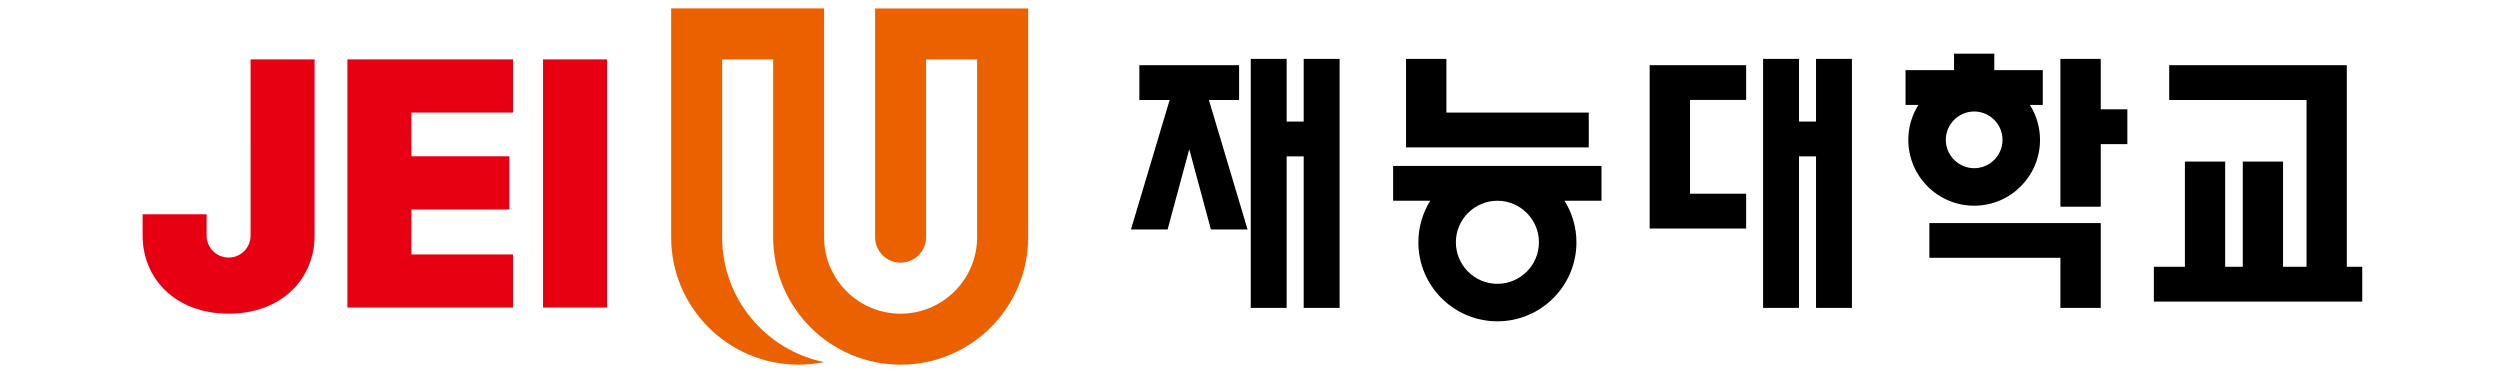 <?xml version="1.0" encoding="UTF-8" standalone="no"?>
<svg
   id="logo_jeiu"
   width="298"
   height="44"
   viewBox="0 0 298 44"
   version="1.1"
   sodipodi:docname="main_logo.svg"
   inkscape:version="1.3.2 (091e20e, 2023-11-25, custom)"
   xmlns:inkscape="http://www.inkscape.org/namespaces/inkscape"
   xmlns:sodipodi="http://sodipodi.sourceforge.net/DTD/sodipodi-0.dtd"
   xmlns="http://www.w3.org/2000/svg"
   xmlns:svg="http://www.w3.org/2000/svg">
  <sodipodi:namedview
     id="namedview1"
     pagecolor="#ffffff"
     bordercolor="#000000"
     borderopacity="0.25"
     inkscape:showpageshadow="2"
     inkscape:pageopacity="0.0"
     inkscape:pagecheckerboard="0"
     inkscape:deskcolor="#d1d1d1"
     showgrid="false"
     inkscape:zoom="2.3473154"
     inkscape:cx="142.0772"
     inkscape:cy="33.442459"
     inkscape:window-width="1920"
     inkscape:window-height="1017"
     inkscape:window-x="-8"
     inkscape:window-y="-8"
     inkscape:window-maximized="1"
     inkscape:current-layer="logo_jeiu" />
  <defs
     id="defs1">
    <clipPath
       id="clip-path">
      <rect
         id="사각형_1037"
         data-name="사각형 1037"
         width="298"
         height="44"
         transform="translate(310 78)"
         fill="none" />
    </clipPath>
    <clipPath
       id="clip-path-2">
      <rect
         id="사각형_1036"
         data-name="사각형 1036"
         width="296.271"
         height="38.414"
         fill="none" />
    </clipPath>
  </defs>
  <g
     id="g15"
     transform="translate(0.29,0.37)">
	<g
   id="g12">
		<g
   id="g11">
			<g
   id="g10">
				<g
   id="g9">
					<g
   id="g8">
						<polygon
   points="167.31,6.65 167.31,17.2 189.09,17.2 189.09,13.05 172.12,13.05 172.12,6.65 "
   id="polygon1" />

						<path
   d="m 165.78,23.56 h 4.41 c -0.89,1.44 -1.41,3.13 -1.41,4.95 0,5.21 4.22,9.42 9.42,9.42 5.2,0 9.42,-4.22 9.42,-9.42 0,-1.82 -0.52,-3.51 -1.42,-4.95 h 4.41 v -4.15 h -24.84 v 4.15 z m 12.42,0 c 2.73,0 4.95,2.22 4.95,4.95 0,2.73 -2.22,4.95 -4.95,4.95 -2.73,0 -4.95,-2.22 -4.95,-4.95 0,-2.73 2.22,-4.95 4.95,-4.95 z"
   id="path1" />

						<polygon
   points="159.39,36.33 159.39,6.65 155.11,6.65 155.11,14.12 153.08,14.12 153.08,6.65 148.8,6.65 148.8,36.33 153.08,36.33 153.08,18.27 155.11,18.27 155.11,36.33 "
   id="polygon2" />

						<polygon
   points="148.42,26.98 143.81,11.55 147.41,11.55 147.41,7.4 135.52,7.4 135.52,11.55 139.13,11.55 134.52,26.98 138.89,26.98 141.47,17.42 144.05,26.98 "
   id="polygon3" />

						<polygon
   points="220.46,36.33 220.46,6.65 216.18,6.65 216.18,14.12 214.15,14.12 214.15,6.65 209.87,6.65 209.87,36.33 214.15,36.33 214.15,18.27 216.18,18.27 216.18,36.33 "
   id="polygon4" />

						<polygon
   points="245.31,6.65 245.31,24.27 250.12,24.27 250.12,16.81 253.29,16.81 253.29,12.66 250.12,12.66 250.12,6.65 "
   id="polygon5" />

						<path
   d="m 242.88,16.3 c 0,-1.53 -0.45,-2.95 -1.2,-4.16 h 1.53 V 7.99 h -5.78 V 6.03 h -4.8 v 1.96 h -5.78 v 4.15 h 1.53 c -0.76,1.21 -1.2,2.63 -1.2,4.16 0,4.34 3.52,7.85 7.85,7.85 4.33,0 7.85,-3.52 7.85,-7.85 z m -11.23,0 c 0,-1.86 1.52,-3.38 3.38,-3.38 1.86,0 3.38,1.52 3.38,3.38 0,1.86 -1.52,3.38 -3.38,3.38 -1.86,-0.01 -3.38,-1.52 -3.38,-3.38 z"
   id="path5" />

						<polygon
   points="250.12,36.33 250.12,26.22 229.69,26.22 229.69,30.36 245.31,30.36 245.31,36.33 "
   id="polygon6" />

						<polygon
   points="267.05,31.43 264.95,31.43 264.95,18.89 260.15,18.89 260.15,31.43 256.45,31.43 256.45,35.58 281.29,35.58 281.29,31.43 279.45,31.43 279.45,7.4 258.28,7.4 258.28,11.55 274.65,11.55 274.65,31.43 271.85,31.43 271.85,18.89 267.05,18.89 "
   id="polygon7" />

						<polygon
   points="207.85,26.87 207.85,22.72 201.16,22.72 201.16,11.54 207.85,11.54 207.85,7.4 196.35,7.4 196.35,26.87 "
   id="polygon8" />

					</g>

				</g>

			</g>

		</g>

	</g>

	<g
   id="g14">
		<g
   id="g13">
			<polygon
   class="st0"
   points="60.86,36.29 41.12,36.29 41.12,6.71 60.86,6.71 60.86,13.05 48.75,13.05 48.75,18.26 60.43,18.26 60.43,24.6 48.75,24.6 48.75,29.96 60.86,29.96 "
   id="polygon12"
   style="fill:#e60012" />

			<rect
   x="64.44"
   y="6.71"
   class="st0"
   width="7.63"
   height="29.58"
   id="rect12"
   style="fill:#e60012" />

			<path
   class="st0"
   d="m 29.58,6.71 h 7.63 v 21.01 c 0,5.14 -3.92,9.3 -10.25,9.3 -6.33,0 -10.25,-4.17 -10.25,-9.3 v -2.55 h 7.63 v 2.55 c 0,1.44 1.17,2.61 2.62,2.61 1.45,0 2.62,-1.17 2.62,-2.61 z"
   id="path12"
   style="fill:#e60012" />

		</g>

	</g>

	<path
   class="st1"
   d="M 104.02,0.64 V 27.9 c 0,1.68 1.36,3.04 3.04,3.04 1.67,0 3.04,-1.36 3.04,-3.04 V 6.72 h 6.08 V 27.9 c 0,5.03 -4.09,9.12 -9.12,9.12 -5.03,0 -9.12,-4.09 -9.12,-9.12 V 0.63 H 79.71 v 27.27 0 c 0,0 0,0 0,0 0,8.39 6.8,15.2 15.2,15.2 1.04,0 2.06,-0.11 3.04,-0.31 -6.94,-1.41 -12.16,-7.54 -12.16,-14.89 0,0 0,0 0,0 v 0 -21.18 h 6.08 v 21.18 0 c 0,0 0,0 0,0 0,8.39 6.8,15.2 15.2,15.2 8.39,0 15.2,-6.8 15.2,-15.2 0,0 0,0 0,0 V 0.64 Z"
   id="path14"
   style="fill:#eb6100" />

</g>
</svg>
